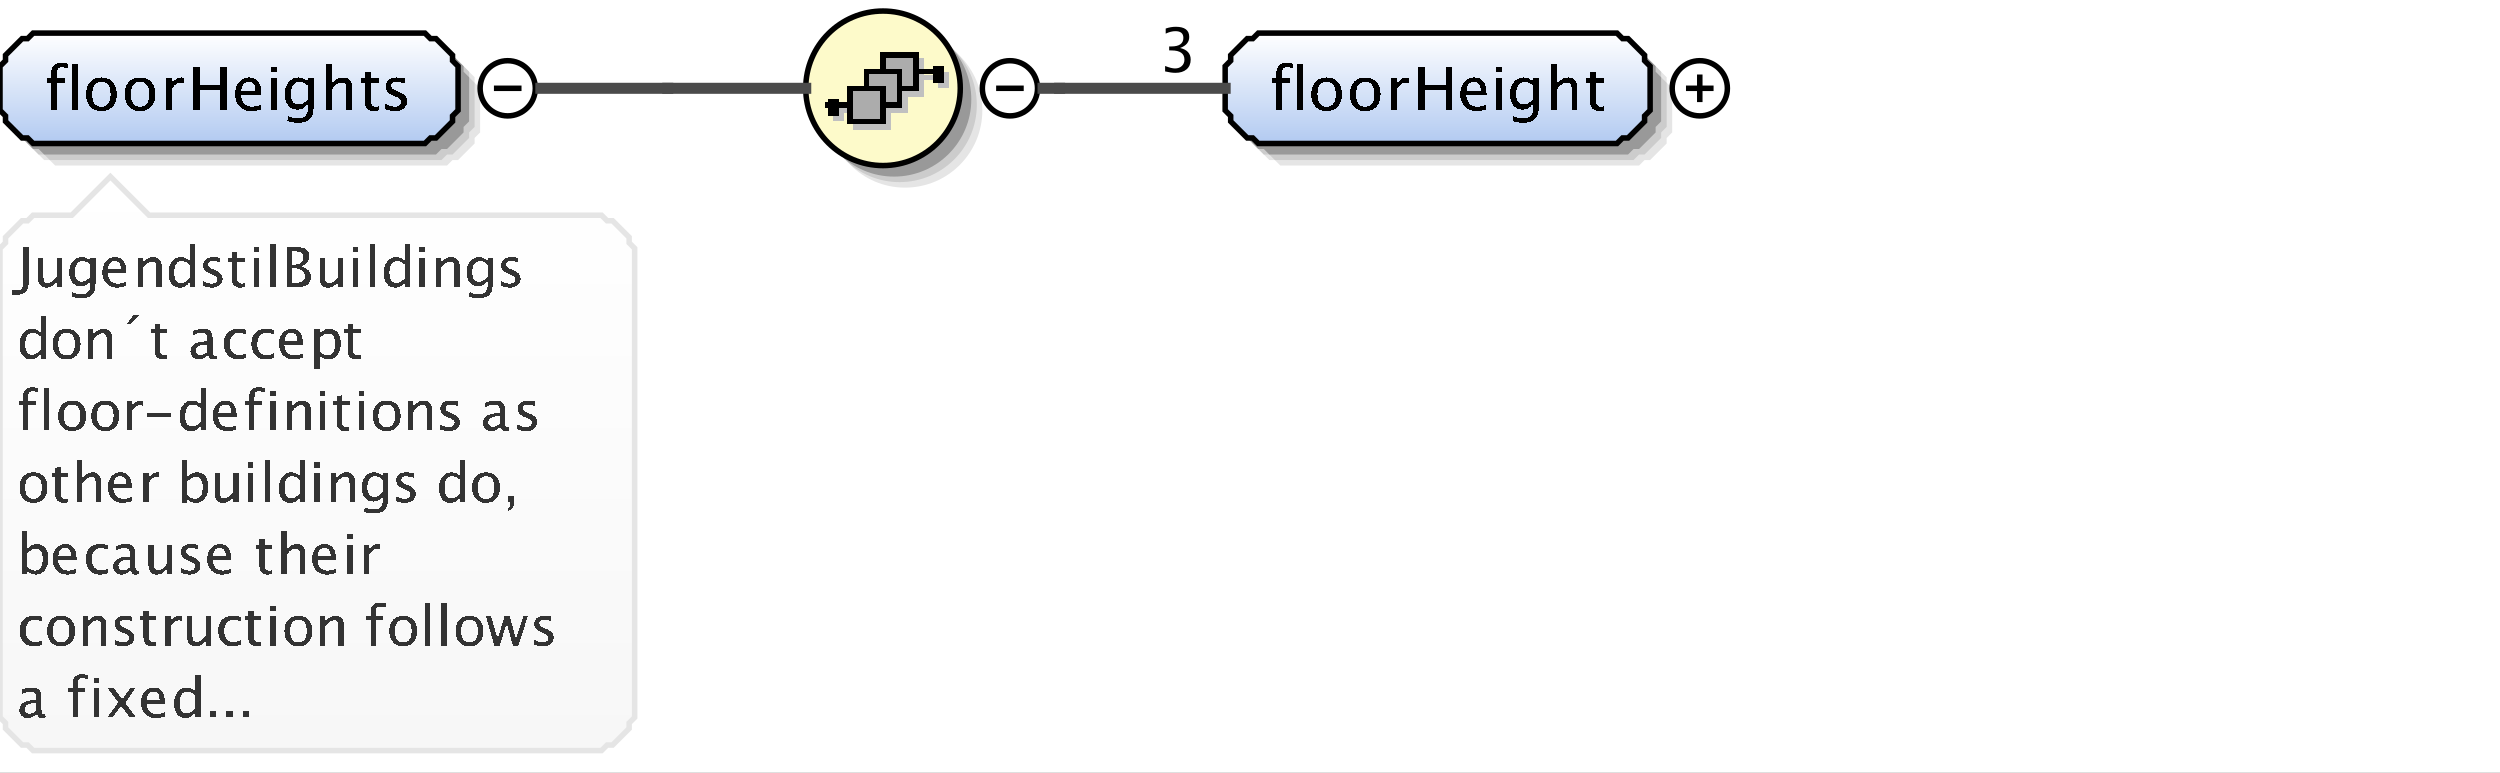 <?xml version="1.0" encoding="UTF-8"?>
<!DOCTYPE svg PUBLIC '-//W3C//DTD SVG 1.0//EN'
          'http://www.w3.org/TR/2001/REC-SVG-20010904/DTD/svg10.dtd'>
<svg color-interpolation="auto" color-rendering="auto" fill="black" fill-opacity="1" font-family="&apos;Dialog&apos;" font-size="12" font-style="normal" font-weight="normal" height="140" image-rendering="auto" shape-rendering="auto" stroke="black" stroke-dasharray="none" stroke-dashoffset="0" stroke-linecap="square" stroke-linejoin="miter" stroke-miterlimit="10" stroke-opacity="1" stroke-width="1" text-rendering="auto" width="453" xmlns="http://www.w3.org/2000/svg" xmlns:xlink="http://www.w3.org/1999/xlink"
><rect width="100%" height="100%" fill="#808080" stroke="none"/><!--Generated by the Batik Graphics2D SVG Generator--><defs id="genericDefs"
  /><g
  ><defs id="defs1"
    ><linearGradient gradientUnits="userSpaceOnUse" id="linearGradient1" spreadMethod="pad" x1="0" x2="0" y1="6" y2="26"
      ><stop offset="0%" stop-color="white" stop-opacity="1"
        /><stop offset="100%" stop-color="rgb(178,202,241)" stop-opacity="1"
      /></linearGradient
      ><linearGradient gradientUnits="userSpaceOnUse" id="linearGradient2" spreadMethod="pad" x1="146" x2="146" y1="2" y2="30"
      ><stop offset="0%" stop-color="rgb(253,250,202)" stop-opacity="1"
        /><stop offset="100%" stop-color="rgb(253,250,202)" stop-opacity="1"
      /></linearGradient
      ><linearGradient gradientUnits="userSpaceOnUse" id="linearGradient3" spreadMethod="pad" x1="222" x2="222" y1="6" y2="26"
      ><stop offset="0%" stop-color="white" stop-opacity="1"
        /><stop offset="100%" stop-color="rgb(178,202,241)" stop-opacity="1"
      /></linearGradient
      ><linearGradient gradientUnits="userSpaceOnUse" id="linearGradient4" spreadMethod="pad" x1="0" x2="0" y1="32" y2="136"
      ><stop offset="0%" stop-color="white" stop-opacity="1"
        /><stop offset="100%" stop-color="rgb(247,247,247)" stop-opacity="1"
      /></linearGradient
      ><clipPath clipPathUnits="userSpaceOnUse" id="clipPath1"
      ><path d="M0 0 L453 0 L453 140 L0 140 L0 0 Z"
      /></clipPath
    ></defs
    ><g fill="white" stroke="white" text-rendering="geometricPrecision"
    ><rect clip-path="url(#clipPath1)" height="140" stroke="none" width="453" x="0" y="0"
    /></g
    ><g fill="rgb(229,229,229)" font-family="sans-serif" font-size="11" stroke="rgb(229,229,229)" text-rendering="geometricPrecision"
    ><polygon clip-path="url(#clipPath1)" points=" 4 16 5 15 5 14 6 13 7 12 8 11 9 11 10 10 81 10 82 11 83 11 84 12 85 13 86 14 86 15 87 16 87 24 86 25 86 26 85 27 84 28 83 29 82 29 81 30 10 30 9 29 8 29 7 28 6 27 5 26 5 25 4 24" stroke="none"
      /><polygon clip-path="url(#clipPath1)" fill="rgb(204,204,204)" points=" 3 15 4 14 4 13 5 12 6 11 7 10 8 10 9 9 80 9 81 10 82 10 83 11 84 12 85 13 85 14 86 15 86 23 85 24 85 25 84 26 83 27 82 28 81 28 80 29 9 29 8 28 7 28 6 27 5 26 4 25 4 24 3 23" stroke="none"
      /><polygon clip-path="url(#clipPath1)" fill="rgb(153,153,153)" points=" 2 14 3 13 3 12 4 11 5 10 6 9 7 9 8 8 79 8 80 9 81 9 82 10 83 11 84 12 84 13 85 14 85 22 84 23 84 24 83 25 82 26 81 27 80 27 79 28 8 28 7 27 6 27 5 26 4 25 3 24 3 23 2 22" stroke="none"
      /><polygon clip-path="url(#clipPath1)" fill="url(#linearGradient1)" points=" 0 12 1 11 1 10 2 9 3 8 4 7 5 7 6 6 77 6 78 7 79 7 80 8 81 9 82 10 82 11 83 12 83 20 82 21 82 22 81 23 80 24 79 25 78 25 77 26 6 26 5 25 4 25 3 24 2 23 1 22 1 21 0 20" shape-rendering="crispEdges" stroke="none"
      /><polygon clip-path="url(#clipPath1)" fill="none" points=" 0 12 1 11 1 10 2 9 3 8 4 7 5 7 6 6 77 6 78 7 79 7 80 8 81 9 82 10 82 11 83 12 83 20 82 21 82 22 81 23 80 24 79 25 78 25 77 26 6 26 5 25 4 25 3 24 2 23 1 22 1 21 0 20" stroke="black" stroke-linecap="butt"
    /></g
    ><g font-family="sans-serif" font-size="11" shape-rendering="crispEdges" stroke-linecap="butt" text-rendering="geometricPrecision"
    ><path clip-path="url(#clipPath1)" d="M10.32 14.962 L10.32 20 L9.257 20 L9.257 14.962 L8.43 14.962 L8.43 14.167 L9.257 14.167 L9.257 13.469 Q9.257 11.385 11.158 11.385 Q11.69 11.385 12.367 11.562 L12.367 12.4 Q11.652 12.18 11.223 12.18 Q10.702 12.18 10.511 12.429 Q10.32 12.679 10.32 13.356 L10.32 14.167 L11.776 14.167 L11.776 14.962 ZM13.058 20 L13.058 11.519 L14.116 11.519 L14.116 20 ZM18.341 20.134 Q17.089 20.134 16.343 19.304 Q15.596 18.475 15.596 17.084 Q15.596 15.676 16.346 14.857 Q17.095 14.038 18.378 14.038 Q19.662 14.038 20.411 14.857 Q21.161 15.676 21.161 17.073 Q21.161 18.502 20.409 19.318 Q19.657 20.134 18.341 20.134 ZM18.357 19.339 Q20.038 19.339 20.038 17.073 Q20.038 14.833 18.378 14.833 Q16.724 14.833 16.724 17.084 Q16.724 19.339 18.357 19.339 ZM25.341 20.134 Q24.089 20.134 23.343 19.304 Q22.596 18.475 22.596 17.084 Q22.596 15.676 23.346 14.857 Q24.095 14.038 25.378 14.038 Q26.662 14.038 27.411 14.857 Q28.161 15.676 28.161 17.073 Q28.161 18.502 27.409 19.318 Q26.657 20.134 25.341 20.134 ZM25.357 19.339 Q27.038 19.339 27.038 17.073 Q27.038 14.833 25.378 14.833 Q23.724 14.833 23.724 17.084 Q23.724 19.339 25.357 19.339 ZM30.058 20 L30.058 14.167 L31.116 14.167 L31.116 15.263 Q31.745 14.038 32.942 14.038 Q33.103 14.038 33.281 14.065 L33.281 15.053 Q33.007 14.962 32.797 14.962 Q31.793 14.962 31.116 16.154 L31.116 20 ZM35.026 20 L35.026 12.051 L36.154 12.051 L36.154 15.402 L39.935 15.402 L39.935 12.051 L41.063 12.051 L41.063 20 L39.935 20 L39.935 16.246 L36.154 16.246 L36.154 20 ZM47.334 19.812 Q46.27 20.134 45.513 20.134 Q44.224 20.134 43.41 19.278 Q42.596 18.421 42.596 17.057 Q42.596 15.73 43.313 14.881 Q44.03 14.033 45.148 14.033 Q46.206 14.033 46.783 14.785 Q47.36 15.537 47.36 16.922 L47.355 17.25 L43.676 17.25 Q43.907 19.329 45.711 19.329 Q46.372 19.329 47.334 18.974 ZM43.724 16.455 L46.297 16.455 Q46.297 14.828 45.083 14.828 Q43.864 14.828 43.724 16.455 ZM49.058 20 L49.058 14.167 L50.116 14.167 L50.116 20 ZM49.058 13.109 L49.058 12.051 L50.116 12.051 L50.116 13.109 ZM52.08 21.939 L52.203 21.02 Q53.122 21.456 54.013 21.456 Q55.802 21.456 55.802 19.56 L55.802 18.641 Q55.216 19.866 53.879 19.866 Q52.831 19.866 52.214 19.103 Q51.596 18.34 51.596 17.046 Q51.596 15.714 52.3 14.876 Q53.003 14.038 54.121 14.038 Q55.098 14.038 55.802 14.833 L55.802 14.167 L56.865 14.167 L56.865 18.41 Q56.865 19.78 56.723 20.438 Q56.581 21.096 56.188 21.515 Q55.496 22.25 54.035 22.25 Q53.014 22.25 52.08 21.939 ZM55.802 17.98 L55.802 15.558 Q55.103 14.833 54.282 14.833 Q53.551 14.833 53.138 15.418 Q52.724 16.004 52.724 17.024 Q52.724 18.942 54.072 18.942 Q54.991 18.942 55.802 17.98 ZM59.058 20 L59.058 11.519 L60.116 11.519 L60.116 15.263 Q60.954 14.038 62.168 14.038 Q62.925 14.038 63.377 14.519 Q63.828 14.999 63.828 15.81 L63.828 20 L62.77 20 L62.77 16.154 Q62.77 15.504 62.579 15.228 Q62.388 14.951 61.948 14.951 Q60.976 14.951 60.116 16.224 L60.116 20 ZM67.809 20.134 Q67.003 20.134 66.552 19.672 Q66.101 19.21 66.101 18.389 L66.101 14.962 L65.371 14.962 L65.371 14.167 L66.101 14.167 L66.101 13.109 L67.159 13.007 L67.159 14.167 L68.685 14.167 L68.685 14.962 L67.159 14.962 L67.159 18.195 Q67.159 19.339 68.147 19.339 Q68.357 19.339 68.658 19.27 L68.658 20 Q68.169 20.134 67.809 20.134 ZM71.605 20.134 Q70.88 20.134 69.843 19.796 L69.843 18.824 Q70.88 19.339 71.648 19.339 Q72.105 19.339 72.405 19.092 Q72.706 18.845 72.706 18.475 Q72.706 17.932 71.863 17.578 L71.245 17.314 Q69.876 16.745 69.876 15.676 Q69.876 14.914 70.415 14.476 Q70.955 14.038 71.895 14.038 Q72.384 14.038 73.103 14.172 L73.324 14.215 L73.324 15.096 Q72.438 14.833 71.916 14.833 Q70.896 14.833 70.896 15.574 Q70.896 16.052 71.669 16.38 L72.18 16.595 Q73.044 16.96 73.404 17.366 Q73.764 17.771 73.764 18.378 Q73.764 19.146 73.157 19.64 Q72.55 20.134 71.605 20.134 Z" stroke="none"
      /><circle clip-path="url(#clipPath1)" cx="92" cy="16" fill="none" r="5" shape-rendering="auto"
      /><line clip-path="url(#clipPath1)" fill="none" shape-rendering="auto" x1="90" x2="94" y1="16" y2="16"
      /><circle clip-path="url(#clipPath1)" cx="164" cy="20" fill="rgb(229,229,229)" r="14" shape-rendering="auto" stroke="none"
      /><circle clip-path="url(#clipPath1)" cx="163" cy="19" fill="rgb(204,204,204)" r="14" shape-rendering="auto" stroke="none"
      /><circle clip-path="url(#clipPath1)" cx="162" cy="18" fill="rgb(153,153,153)" r="14" shape-rendering="auto" stroke="none"
      /><circle clip-path="url(#clipPath1)" cx="160" cy="16" fill="url(#linearGradient2)" r="14" stroke="none"
      /><circle clip-path="url(#clipPath1)" cx="160" cy="16" fill="none" r="14" shape-rendering="auto"
      /><line clip-path="url(#clipPath1)" fill="none" stroke="silver" x1="167" x2="171" y1="14" y2="14"
      /><rect clip-path="url(#clipPath1)" fill="silver" height="3" stroke="none" width="2" x="170" y="13"
      /><rect clip-path="url(#clipPath1)" fill="silver" height="6" stroke="none" width="6" x="161" y="11"
      /><rect clip-path="url(#clipPath1)" fill="none" height="6" stroke="silver" width="6" x="161" y="11"
      /><rect clip-path="url(#clipPath1)" fill="silver" height="6" stroke="none" width="6" x="158" y="14"
      /><rect clip-path="url(#clipPath1)" fill="none" height="6" stroke="silver" width="6" x="158" y="14"
      /><rect clip-path="url(#clipPath1)" fill="silver" height="6" stroke="none" width="6" x="155" y="17"
      /><rect clip-path="url(#clipPath1)" fill="none" height="6" stroke="silver" width="6" x="155" y="17"
      /><line clip-path="url(#clipPath1)" fill="none" stroke="silver" x1="155" x2="151" y1="20" y2="20"
      /><rect clip-path="url(#clipPath1)" fill="silver" height="3" stroke="none" width="2" x="151" y="19"
      /><line clip-path="url(#clipPath1)" fill="none" x1="166" x2="170" y1="13" y2="13"
      /><rect clip-path="url(#clipPath1)" height="3" stroke="none" width="2" x="169" y="12"
      /><rect clip-path="url(#clipPath1)" fill="rgb(172,172,172)" height="6" stroke="none" width="6" x="160" y="10"
      /><rect clip-path="url(#clipPath1)" fill="none" height="6" width="6" x="160" y="10"
      /><rect clip-path="url(#clipPath1)" fill="rgb(172,172,172)" height="6" stroke="none" width="6" x="157" y="13"
      /><rect clip-path="url(#clipPath1)" fill="none" height="6" width="6" x="157" y="13"
      /><rect clip-path="url(#clipPath1)" fill="rgb(172,172,172)" height="6" stroke="none" width="6" x="154" y="16"
      /><rect clip-path="url(#clipPath1)" fill="none" height="6" width="6" x="154" y="16"
      /><line clip-path="url(#clipPath1)" fill="none" x1="154" x2="150" y1="19" y2="19"
      /><rect clip-path="url(#clipPath1)" height="3" stroke="none" width="2" x="150" y="18"
      /><circle clip-path="url(#clipPath1)" cx="183" cy="16" fill="none" r="5" shape-rendering="auto"
      /><line clip-path="url(#clipPath1)" fill="none" shape-rendering="auto" x1="181" x2="185" y1="16" y2="16"
      /><polygon clip-path="url(#clipPath1)" fill="rgb(229,229,229)" points=" 226 16 227 15 227 14 228 13 229 12 230 11 231 11 232 10 297 10 298 11 299 11 300 12 301 13 302 14 302 15 303 16 303 24 302 25 302 26 301 27 300 28 299 29 298 29 297 30 232 30 231 29 230 29 229 28 228 27 227 26 227 25 226 24" shape-rendering="auto" stroke="none"
      /><polygon clip-path="url(#clipPath1)" fill="rgb(204,204,204)" points=" 225 15 226 14 226 13 227 12 228 11 229 10 230 10 231 9 296 9 297 10 298 10 299 11 300 12 301 13 301 14 302 15 302 23 301 24 301 25 300 26 299 27 298 28 297 28 296 29 231 29 230 28 229 28 228 27 227 26 226 25 226 24 225 23" shape-rendering="auto" stroke="none"
      /><polygon clip-path="url(#clipPath1)" fill="rgb(153,153,153)" points=" 224 14 225 13 225 12 226 11 227 10 228 9 229 9 230 8 295 8 296 9 297 9 298 10 299 11 300 12 300 13 301 14 301 22 300 23 300 24 299 25 298 26 297 27 296 27 295 28 230 28 229 27 228 27 227 26 226 25 225 24 225 23 224 22" shape-rendering="auto" stroke="none"
      /><polygon clip-path="url(#clipPath1)" fill="url(#linearGradient3)" points=" 222 12 223 11 223 10 224 9 225 8 226 7 227 7 228 6 293 6 294 7 295 7 296 8 297 9 298 10 298 11 299 12 299 20 298 21 298 22 297 23 296 24 295 25 294 25 293 26 228 26 227 25 226 25 225 24 224 23 223 22 223 21 222 20" stroke="none"
      /><polygon clip-path="url(#clipPath1)" fill="none" points=" 222 12 223 11 223 10 224 9 225 8 226 7 227 7 228 6 293 6 294 7 295 7 296 8 297 9 298 10 298 11 299 12 299 20 298 21 298 22 297 23 296 24 295 25 294 25 293 26 228 26 227 25 226 25 225 24 224 23 223 22 223 21 222 20" shape-rendering="auto"
      /><path clip-path="url(#clipPath1)" d="M232.32 14.962 L232.32 20 L231.257 20 L231.257 14.962 L230.43 14.962 L230.43 14.167 L231.257 14.167 L231.257 13.469 Q231.257 11.385 233.158 11.385 Q233.69 11.385 234.367 11.562 L234.367 12.4 Q233.652 12.18 233.223 12.18 Q232.702 12.18 232.511 12.429 Q232.32 12.679 232.32 13.356 L232.32 14.167 L233.776 14.167 L233.776 14.962 ZM235.058 20 L235.058 11.519 L236.116 11.519 L236.116 20 ZM240.341 20.134 Q239.089 20.134 238.343 19.304 Q237.596 18.475 237.596 17.084 Q237.596 15.676 238.345 14.857 Q239.095 14.038 240.378 14.038 Q241.662 14.038 242.411 14.857 Q243.161 15.676 243.161 17.073 Q243.161 18.502 242.409 19.318 Q241.657 20.134 240.341 20.134 ZM240.357 19.339 Q242.038 19.339 242.038 17.073 Q242.038 14.833 240.378 14.833 Q238.724 14.833 238.724 17.084 Q238.724 19.339 240.357 19.339 ZM247.341 20.134 Q246.089 20.134 245.343 19.304 Q244.596 18.475 244.596 17.084 Q244.596 15.676 245.345 14.857 Q246.095 14.038 247.378 14.038 Q248.662 14.038 249.411 14.857 Q250.161 15.676 250.161 17.073 Q250.161 18.502 249.409 19.318 Q248.657 20.134 247.341 20.134 ZM247.357 19.339 Q249.038 19.339 249.038 17.073 Q249.038 14.833 247.378 14.833 Q245.724 14.833 245.724 17.084 Q245.724 19.339 247.357 19.339 ZM252.058 20 L252.058 14.167 L253.116 14.167 L253.116 15.263 Q253.745 14.038 254.942 14.038 Q255.103 14.038 255.281 14.065 L255.281 15.053 Q255.007 14.962 254.797 14.962 Q253.793 14.962 253.116 16.154 L253.116 20 ZM257.026 20 L257.026 12.051 L258.154 12.051 L258.154 15.402 L261.935 15.402 L261.935 12.051 L263.063 12.051 L263.063 20 L261.935 20 L261.935 16.246 L258.154 16.246 L258.154 20 ZM269.334 19.812 Q268.27 20.134 267.513 20.134 Q266.224 20.134 265.41 19.278 Q264.596 18.421 264.596 17.057 Q264.596 15.73 265.313 14.881 Q266.03 14.033 267.147 14.033 Q268.206 14.033 268.783 14.785 Q269.36 15.537 269.36 16.922 L269.355 17.25 L265.676 17.25 Q265.907 19.329 267.711 19.329 Q268.372 19.329 269.334 18.974 ZM265.724 16.455 L268.297 16.455 Q268.297 14.828 267.083 14.828 Q265.864 14.828 265.724 16.455 ZM271.058 20 L271.058 14.167 L272.116 14.167 L272.116 20 ZM271.058 13.109 L271.058 12.051 L272.116 12.051 L272.116 13.109 ZM274.08 21.939 L274.203 21.02 Q275.122 21.456 276.013 21.456 Q277.802 21.456 277.802 19.56 L277.802 18.641 Q277.216 19.866 275.879 19.866 Q274.832 19.866 274.214 19.103 Q273.596 18.34 273.596 17.046 Q273.596 15.714 274.3 14.876 Q275.003 14.038 276.121 14.038 Q277.098 14.038 277.802 14.833 L277.802 14.167 L278.865 14.167 L278.865 18.41 Q278.865 19.78 278.723 20.438 Q278.581 21.096 278.188 21.515 Q277.496 22.25 276.035 22.25 Q275.014 22.25 274.08 21.939 ZM277.802 17.98 L277.802 15.558 Q277.103 14.833 276.282 14.833 Q275.551 14.833 275.138 15.418 Q274.724 16.004 274.724 17.024 Q274.724 18.942 276.072 18.942 Q276.991 18.942 277.802 17.98 ZM281.058 20 L281.058 11.519 L282.116 11.519 L282.116 15.263 Q282.954 14.038 284.168 14.038 Q284.925 14.038 285.377 14.519 Q285.828 14.999 285.828 15.81 L285.828 20 L284.769 20 L284.769 16.154 Q284.769 15.504 284.579 15.228 Q284.388 14.951 283.948 14.951 Q282.976 14.951 282.116 16.224 L282.116 20 ZM289.809 20.134 Q289.003 20.134 288.552 19.672 Q288.101 19.21 288.101 18.389 L288.101 14.962 L287.371 14.962 L287.371 14.167 L288.101 14.167 L288.101 13.109 L289.159 13.007 L289.159 14.167 L290.685 14.167 L290.685 14.962 L289.159 14.962 L289.159 18.195 Q289.159 19.339 290.147 19.339 Q290.357 19.339 290.658 19.27 L290.658 20 Q290.169 20.134 289.809 20.134 Z" stroke="none"
      /><circle clip-path="url(#clipPath1)" cx="308" cy="16" fill="none" r="5" shape-rendering="auto"
      /><line clip-path="url(#clipPath1)" fill="none" shape-rendering="auto" x1="306" x2="310" y1="16" y2="16"
      /><line clip-path="url(#clipPath1)" fill="none" shape-rendering="auto" x1="308" x2="308" y1="14" y2="18"
    /></g
    ><g fill="rgb(75,75,75)" font-family="sans-serif" font-size="11" stroke="rgb(75,75,75)" stroke-linecap="butt" stroke-width="2" text-rendering="geometricPrecision"
    ><line clip-path="url(#clipPath1)" fill="none" x1="189" x2="192" y1="16" y2="16"
      /><line clip-path="url(#clipPath1)" fill="none" x1="192" x2="192" y1="16" y2="16"
      /><line clip-path="url(#clipPath1)" fill="none" x1="192" x2="222" y1="16" y2="16"
      /><path clip-path="url(#clipPath1)" d="M211.117 12.941 L211.117 11.953 Q212.256 12.404 212.911 12.404 Q213.668 12.404 214.144 11.961 Q214.619 11.518 214.619 10.814 Q214.619 9.138 212.272 9.138 L211.853 9.138 L211.853 8.424 L212.224 8.418 Q214.426 8.418 214.426 6.866 Q214.426 5.647 212.976 5.647 Q212.181 5.647 211.225 6.093 L211.225 5.169 Q212.165 4.852 213.051 4.852 Q215.489 4.852 215.489 6.694 Q215.489 8.096 213.83 8.692 Q215.752 9.138 215.752 10.798 Q215.752 11.92 215.011 12.56 Q214.27 13.199 212.976 13.199 Q212.24 13.199 211.117 12.941 Z" fill="black" stroke="none" stroke-width="1"
      /><line clip-path="url(#clipPath1)" fill="none" x1="98" x2="121" y1="16" y2="16"
      /><line clip-path="url(#clipPath1)" fill="none" x1="121" x2="121" y1="16" y2="16"
      /><line clip-path="url(#clipPath1)" fill="none" x1="121" x2="146" y1="16" y2="16"
    /></g
    ><g fill="url(#linearGradient4)" font-family="sans-serif" font-size="11" shape-rendering="crispEdges" stroke="url(#linearGradient4)" stroke-linecap="butt" text-rendering="geometricPrecision"
    ><polygon clip-path="url(#clipPath1)" points=" 0 45 1 44 1 43 2 42 3 41 4 40 5 40 6 39 13 39 20 32 27 39 109 39 110 40 111 40 112 41 113 42 114 43 114 44 115 45 115 130 114 131 114 132 113 133 112 134 111 135 110 135 109 136 6 136 5 135 4 135 3 134 2 133 1 132 1 131 0 130" stroke="none"
      /><polygon clip-path="url(#clipPath1)" fill="none" points=" 0 45 1 44 1 43 2 42 3 41 4 40 5 40 6 39 13 39 20 32 27 39 109 39 110 40 111 40 112 41 113 42 114 43 114 44 115 45 115 130 114 131 114 132 113 133 112 134 111 135 110 135 109 136 6 136 5 135 4 135 3 134 2 133 1 132 1 131 0 130" shape-rendering="auto" stroke="rgb(229,229,229)"
      /><path clip-path="url(#clipPath1)" d="M2.102 53.343 L2.102 52.435 Q2.688 52.625 3.137 52.625 Q3.723 52.625 3.955 52.291 Q4.186 51.956 4.186 51.121 L4.186 44.773 L5.212 44.773 L5.212 51.087 Q5.212 53.445 2.981 53.445 Q2.639 53.445 2.102 53.343 ZM10.277 52 L10.277 51.004 Q9.511 52.122 8.417 52.122 Q7.724 52.122 7.314 51.685 Q6.903 51.248 6.903 50.506 L6.903 46.697 L7.865 46.697 L7.865 50.193 Q7.865 50.789 8.039 51.041 Q8.212 51.292 8.617 51.292 Q9.496 51.292 10.277 50.135 L10.277 46.697 L11.239 46.697 L11.239 52 ZM12.981 53.763 L13.094 52.928 Q13.929 53.323 14.739 53.323 Q16.365 53.323 16.365 51.6 L16.365 50.765 Q15.833 51.878 14.617 51.878 Q13.665 51.878 13.104 51.185 Q12.542 50.491 12.542 49.315 Q12.542 48.103 13.182 47.342 Q13.821 46.58 14.837 46.58 Q15.726 46.58 16.365 47.303 L16.365 46.697 L17.332 46.697 L17.332 50.555 Q17.332 51.8 17.203 52.398 Q17.073 52.996 16.717 53.377 Q16.087 54.046 14.759 54.046 Q13.831 54.046 12.981 53.763 ZM16.365 50.164 L16.365 47.962 Q15.73 47.303 14.983 47.303 Q14.319 47.303 13.943 47.835 Q13.567 48.367 13.567 49.295 Q13.567 51.038 14.793 51.038 Q15.628 51.038 16.365 50.164 ZM22.849 51.829 Q21.882 52.122 21.193 52.122 Q20.021 52.122 19.282 51.343 Q18.542 50.565 18.542 49.324 Q18.542 48.118 19.194 47.347 Q19.846 46.575 20.861 46.575 Q21.823 46.575 22.348 47.259 Q22.873 47.942 22.873 49.202 L22.868 49.5 L19.523 49.5 Q19.733 51.39 21.374 51.39 Q21.975 51.39 22.849 51.067 ZM19.567 48.777 L21.906 48.777 Q21.906 47.298 20.803 47.298 Q19.694 47.298 19.567 48.777 ZM24.962 52 L24.962 46.697 L25.924 46.697 L25.924 47.693 Q26.686 46.58 27.789 46.58 Q28.477 46.58 28.888 47.017 Q29.298 47.454 29.298 48.191 L29.298 52 L28.336 52 L28.336 48.504 Q28.336 47.913 28.163 47.662 Q27.989 47.41 27.589 47.41 Q26.705 47.41 25.924 48.567 L25.924 52 ZM34.365 52 L34.365 51.004 Q33.779 52.122 32.598 52.122 Q31.641 52.122 31.091 51.424 Q30.542 50.726 30.542 49.515 Q30.542 48.191 31.165 47.386 Q31.787 46.58 32.803 46.58 Q33.745 46.58 34.365 47.303 L34.365 44.29 L35.332 44.29 L35.332 52 ZM34.365 47.962 Q33.618 47.303 32.949 47.303 Q31.567 47.303 31.567 49.417 Q31.567 51.277 32.798 51.277 Q33.599 51.277 34.365 50.403 ZM38.368 52.122 Q37.709 52.122 36.767 51.815 L36.767 50.931 Q37.709 51.399 38.407 51.399 Q38.822 51.399 39.096 51.175 Q39.369 50.95 39.369 50.613 Q39.369 50.12 38.602 49.798 L38.041 49.559 Q36.796 49.041 36.796 48.069 Q36.796 47.376 37.287 46.978 Q37.777 46.58 38.632 46.58 Q39.076 46.58 39.73 46.702 L39.931 46.741 L39.931 47.542 Q39.125 47.303 38.651 47.303 Q37.724 47.303 37.724 47.977 Q37.724 48.411 38.427 48.709 L38.891 48.904 Q39.677 49.236 40.004 49.605 Q40.331 49.974 40.331 50.525 Q40.331 51.224 39.779 51.673 Q39.227 52.122 38.368 52.122 ZM43.554 52.122 Q42.821 52.122 42.411 51.702 Q42.001 51.282 42.001 50.535 L42.001 47.42 L41.337 47.42 L41.337 46.697 L42.001 46.697 L42.001 45.735 L42.963 45.643 L42.963 46.697 L44.35 46.697 L44.35 47.42 L42.963 47.42 L42.963 50.359 Q42.963 51.399 43.861 51.399 Q44.052 51.399 44.325 51.336 L44.325 52 Q43.881 52.122 43.554 52.122 ZM45.962 52 L45.962 46.697 L46.924 46.697 L46.924 52 ZM45.962 45.735 L45.962 44.773 L46.924 44.773 L46.924 45.735 ZM48.962 52 L48.962 44.29 L49.924 44.29 L49.924 52 ZM51.933 52 L51.933 44.773 L53.808 44.773 Q54.892 44.773 55.47 45.184 Q56.049 45.594 56.049 46.365 Q56.049 47.679 54.565 48.235 Q56.337 48.777 56.337 50.193 Q56.337 51.072 55.751 51.536 Q55.165 52 54.062 52 ZM52.948 51.233 L53.158 51.233 Q54.286 51.233 54.618 51.092 Q55.253 50.823 55.253 50.096 Q55.253 49.451 54.677 49.024 Q54.101 48.597 53.236 48.597 L52.948 48.597 ZM52.948 47.947 L53.275 47.947 Q54.096 47.947 54.547 47.596 Q54.999 47.244 54.999 46.605 Q54.999 45.54 53.349 45.54 L52.948 45.54 ZM61.277 52 L61.277 51.004 Q60.511 52.122 59.417 52.122 Q58.724 52.122 58.313 51.685 Q57.903 51.248 57.903 50.506 L57.903 46.697 L58.865 46.697 L58.865 50.193 Q58.865 50.789 59.039 51.041 Q59.212 51.292 59.617 51.292 Q60.496 51.292 61.277 50.135 L61.277 46.697 L62.239 46.697 L62.239 52 ZM63.962 52 L63.962 46.697 L64.924 46.697 L64.924 52 ZM63.962 45.735 L63.962 44.773 L64.924 44.773 L64.924 45.735 ZM66.962 52 L66.962 44.29 L67.924 44.29 L67.924 52 ZM73.365 52 L73.365 51.004 Q72.779 52.122 71.598 52.122 Q70.641 52.122 70.091 51.424 Q69.542 50.726 69.542 49.515 Q69.542 48.191 70.165 47.386 Q70.787 46.58 71.803 46.58 Q72.745 46.58 73.365 47.303 L73.365 44.29 L74.332 44.29 L74.332 52 ZM73.365 47.962 Q72.618 47.303 71.949 47.303 Q70.567 47.303 70.567 49.417 Q70.567 51.277 71.798 51.277 Q72.599 51.277 73.365 50.403 ZM75.962 52 L75.962 46.697 L76.924 46.697 L76.924 52 ZM75.962 45.735 L75.962 44.773 L76.924 44.773 L76.924 45.735 ZM78.962 52 L78.962 46.697 L79.924 46.697 L79.924 47.693 Q80.686 46.58 81.789 46.58 Q82.478 46.58 82.888 47.017 Q83.298 47.454 83.298 48.191 L83.298 52 L82.336 52 L82.336 48.504 Q82.336 47.913 82.163 47.662 Q81.989 47.41 81.589 47.41 Q80.705 47.41 79.924 48.567 L79.924 52 ZM84.981 53.763 L85.094 52.928 Q85.929 53.323 86.739 53.323 Q88.365 53.323 88.365 51.6 L88.365 50.765 Q87.833 51.878 86.617 51.878 Q85.665 51.878 85.103 51.185 Q84.542 50.491 84.542 49.315 Q84.542 48.103 85.182 47.342 Q85.821 46.58 86.837 46.58 Q87.726 46.58 88.365 47.303 L88.365 46.697 L89.332 46.697 L89.332 50.555 Q89.332 51.8 89.203 52.398 Q89.073 52.996 88.717 53.377 Q88.087 54.046 86.759 54.046 Q85.831 54.046 84.981 53.763 ZM88.365 50.164 L88.365 47.962 Q87.731 47.303 86.983 47.303 Q86.319 47.303 85.943 47.835 Q85.567 48.367 85.567 49.295 Q85.567 51.038 86.793 51.038 Q87.628 51.038 88.365 50.164 ZM92.368 52.122 Q91.709 52.122 90.767 51.815 L90.767 50.931 Q91.709 51.399 92.407 51.399 Q92.822 51.399 93.096 51.175 Q93.369 50.95 93.369 50.613 Q93.369 50.12 92.603 49.798 L92.041 49.559 Q90.796 49.041 90.796 48.069 Q90.796 47.376 91.287 46.978 Q91.777 46.58 92.632 46.58 Q93.076 46.58 93.731 46.702 L93.931 46.741 L93.931 47.542 Q93.125 47.303 92.651 47.303 Q91.724 47.303 91.724 47.977 Q91.724 48.411 92.427 48.709 L92.891 48.904 Q93.677 49.236 94.004 49.605 Q94.331 49.974 94.331 50.525 Q94.331 51.224 93.779 51.673 Q93.228 52.122 92.368 52.122 Z" fill="rgb(51,51,51)" stroke="none"
      /><path clip-path="url(#clipPath1)" d="M7.365 65 L7.365 64.004 Q6.779 65.122 5.598 65.122 Q4.641 65.122 4.091 64.424 Q3.542 63.726 3.542 62.515 Q3.542 61.191 4.165 60.386 Q4.787 59.58 5.803 59.58 Q6.745 59.58 7.365 60.303 L7.365 57.29 L8.332 57.29 L8.332 65 ZM7.365 60.962 Q6.618 60.303 5.949 60.303 Q4.567 60.303 4.567 62.417 Q4.567 64.277 5.798 64.277 Q6.599 64.277 7.365 63.403 ZM12.037 65.122 Q10.899 65.122 10.221 64.368 Q9.542 63.613 9.542 62.349 Q9.542 61.069 10.223 60.325 Q10.904 59.58 12.071 59.58 Q13.238 59.58 13.919 60.325 Q14.601 61.069 14.601 62.339 Q14.601 63.638 13.917 64.38 Q13.233 65.122 12.037 65.122 ZM12.052 64.399 Q13.58 64.399 13.58 62.339 Q13.58 60.303 12.071 60.303 Q10.567 60.303 10.567 62.349 Q10.567 64.399 12.052 64.399 ZM15.962 65 L15.962 59.697 L16.924 59.697 L16.924 60.693 Q17.686 59.58 18.789 59.58 Q19.477 59.58 19.888 60.017 Q20.298 60.454 20.298 61.191 L20.298 65 L19.336 65 L19.336 61.504 Q19.336 60.913 19.163 60.662 Q18.989 60.41 18.589 60.41 Q17.705 60.41 16.924 61.567 L16.924 65 ZM22.929 58.735 L24.105 57.168 L25.219 57.168 L23.651 58.735 ZM29.554 65.122 Q28.821 65.122 28.411 64.702 Q28.001 64.282 28.001 63.535 L28.001 60.42 L27.337 60.42 L27.337 59.697 L28.001 59.697 L28.001 58.735 L28.963 58.643 L28.963 59.697 L30.35 59.697 L30.35 60.42 L28.963 60.42 L28.963 63.359 Q28.963 64.399 29.861 64.399 Q30.052 64.399 30.325 64.336 L30.325 65 Q29.881 65.122 29.554 65.122 ZM37.696 64.326 Q36.832 65.122 36.031 65.122 Q35.372 65.122 34.938 64.71 Q34.503 64.297 34.503 63.667 Q34.503 62.798 35.233 62.331 Q35.963 61.865 37.325 61.865 L37.555 61.865 L37.555 61.226 Q37.555 60.303 36.607 60.303 Q35.846 60.303 34.962 60.772 L34.962 59.976 Q35.934 59.58 36.783 59.58 Q37.672 59.58 38.094 59.98 Q38.517 60.381 38.517 61.226 L38.517 63.628 Q38.517 64.453 39.024 64.453 Q39.088 64.453 39.21 64.434 L39.278 64.966 Q38.951 65.122 38.556 65.122 Q37.882 65.122 37.696 64.326 ZM37.555 63.804 L37.555 62.432 L37.232 62.422 Q36.441 62.422 35.953 62.722 Q35.465 63.023 35.465 63.511 Q35.465 63.857 35.709 64.097 Q35.953 64.336 36.305 64.336 Q36.905 64.336 37.555 63.804 ZM43.032 65.122 Q41.958 65.122 41.25 64.326 Q40.542 63.53 40.542 62.319 Q40.542 61.025 41.243 60.303 Q41.943 59.58 43.198 59.58 Q43.818 59.58 44.585 59.751 L44.585 60.557 Q43.77 60.317 43.257 60.317 Q42.52 60.317 42.073 60.872 Q41.626 61.426 41.626 62.349 Q41.626 63.242 42.085 63.794 Q42.544 64.346 43.286 64.346 Q43.945 64.346 44.644 64.009 L44.644 64.839 Q43.711 65.122 43.032 65.122 ZM48.032 65.122 Q46.958 65.122 46.25 64.326 Q45.542 63.53 45.542 62.319 Q45.542 61.025 46.243 60.303 Q46.943 59.58 48.198 59.58 Q48.818 59.58 49.585 59.751 L49.585 60.557 Q48.77 60.317 48.257 60.317 Q47.52 60.317 47.073 60.872 Q46.626 61.426 46.626 62.349 Q46.626 63.242 47.085 63.794 Q47.544 64.346 48.286 64.346 Q48.945 64.346 49.644 64.009 L49.644 64.839 Q48.711 65.122 48.032 65.122 ZM54.849 64.829 Q53.882 65.122 53.193 65.122 Q52.022 65.122 51.282 64.343 Q50.542 63.565 50.542 62.324 Q50.542 61.118 51.194 60.347 Q51.846 59.575 52.861 59.575 Q53.823 59.575 54.348 60.259 Q54.873 60.942 54.873 62.202 L54.868 62.5 L51.523 62.5 Q51.733 64.39 53.374 64.39 Q53.975 64.39 54.849 64.067 ZM51.567 61.777 L53.906 61.777 Q53.906 60.298 52.803 60.298 Q51.694 60.298 51.567 61.777 ZM56.962 66.929 L56.962 59.697 L57.924 59.697 L57.924 60.693 Q58.515 59.58 59.696 59.58 Q60.653 59.58 61.203 60.278 Q61.752 60.977 61.752 62.188 Q61.752 63.506 61.129 64.314 Q60.507 65.122 59.491 65.122 Q58.549 65.122 57.924 64.399 L57.924 66.929 ZM57.924 63.735 Q58.666 64.399 59.34 64.399 Q60.727 64.399 60.727 62.285 Q60.727 60.42 59.496 60.42 Q58.69 60.42 57.924 61.294 ZM64.554 65.122 Q63.821 65.122 63.411 64.702 Q63.001 64.282 63.001 63.535 L63.001 60.42 L62.337 60.42 L62.337 59.697 L63.001 59.697 L63.001 58.735 L63.963 58.643 L63.963 59.697 L65.35 59.697 L65.35 60.42 L63.963 60.42 L63.963 63.359 Q63.963 64.399 64.861 64.399 Q65.052 64.399 65.325 64.336 L65.325 65 Q64.881 65.122 64.554 65.122 Z" fill="rgb(51,51,51)" stroke="none"
      /><path clip-path="url(#clipPath1)" d="M5.109 73.42 L5.109 78 L4.143 78 L4.143 73.42 L3.391 73.42 L3.391 72.697 L4.143 72.697 L4.143 72.062 Q4.143 70.168 5.871 70.168 Q6.354 70.168 6.97 70.329 L6.97 71.091 Q6.32 70.891 5.93 70.891 Q5.456 70.891 5.283 71.118 Q5.109 71.345 5.109 71.96 L5.109 72.697 L6.433 72.697 L6.433 73.42 ZM7.962 78 L7.962 70.29 L8.924 70.29 L8.924 78 ZM13.037 78.122 Q11.899 78.122 11.221 77.368 Q10.542 76.613 10.542 75.349 Q10.542 74.069 11.223 73.325 Q11.904 72.58 13.071 72.58 Q14.238 72.58 14.919 73.325 Q15.601 74.069 15.601 75.339 Q15.601 76.638 14.917 77.38 Q14.233 78.122 13.037 78.122 ZM13.052 77.399 Q14.58 77.399 14.58 75.339 Q14.58 73.303 13.071 73.303 Q11.567 73.303 11.567 75.349 Q11.567 77.399 13.052 77.399 ZM19.037 78.122 Q17.899 78.122 17.221 77.368 Q16.542 76.613 16.542 75.349 Q16.542 74.069 17.223 73.325 Q17.904 72.58 19.071 72.58 Q20.238 72.58 20.919 73.325 Q21.601 74.069 21.601 75.339 Q21.601 76.638 20.917 77.38 Q20.233 78.122 19.037 78.122 ZM19.052 77.399 Q20.58 77.399 20.58 75.339 Q20.58 73.303 19.071 73.303 Q17.567 73.303 17.567 75.349 Q17.567 77.399 19.052 77.399 ZM22.962 78 L22.962 72.697 L23.924 72.697 L23.924 73.693 Q24.495 72.58 25.584 72.58 Q25.73 72.58 25.892 72.605 L25.892 73.503 Q25.643 73.42 25.452 73.42 Q24.539 73.42 23.924 74.504 L23.924 78 ZM26.723 75.471 L26.723 74.748 L31.059 74.748 L31.059 75.471 ZM36.365 78 L36.365 77.004 Q35.779 78.122 34.598 78.122 Q33.641 78.122 33.091 77.424 Q32.542 76.726 32.542 75.515 Q32.542 74.191 33.165 73.386 Q33.787 72.58 34.803 72.58 Q35.745 72.58 36.365 73.303 L36.365 70.29 L37.332 70.29 L37.332 78 ZM36.365 73.962 Q35.618 73.303 34.949 73.303 Q33.567 73.303 33.567 75.417 Q33.567 77.277 34.798 77.277 Q35.599 77.277 36.365 76.403 ZM42.849 77.829 Q41.882 78.122 41.193 78.122 Q40.022 78.122 39.282 77.343 Q38.542 76.564 38.542 75.324 Q38.542 74.118 39.194 73.347 Q39.846 72.575 40.861 72.575 Q41.823 72.575 42.348 73.259 Q42.873 73.942 42.873 75.202 L42.868 75.5 L39.523 75.5 Q39.733 77.39 41.374 77.39 Q41.975 77.39 42.849 77.067 ZM39.567 74.777 L41.906 74.777 Q41.906 73.298 40.803 73.298 Q39.694 73.298 39.567 74.777 ZM46.109 73.42 L46.109 78 L45.143 78 L45.143 73.42 L44.391 73.42 L44.391 72.697 L45.143 72.697 L45.143 72.062 Q45.143 70.168 46.871 70.168 Q47.355 70.168 47.97 70.329 L47.97 71.091 Q47.32 70.891 46.93 70.891 Q46.456 70.891 46.283 71.118 Q46.109 71.345 46.109 71.96 L46.109 72.697 L47.433 72.697 L47.433 73.42 ZM48.962 78 L48.962 72.697 L49.924 72.697 L49.924 78 ZM48.962 71.735 L48.962 70.773 L49.924 70.773 L49.924 71.735 ZM51.962 78 L51.962 72.697 L52.924 72.697 L52.924 73.693 Q53.685 72.58 54.789 72.58 Q55.477 72.58 55.888 73.017 Q56.298 73.454 56.298 74.191 L56.298 78 L55.336 78 L55.336 74.504 Q55.336 73.913 55.163 73.662 Q54.989 73.41 54.589 73.41 Q53.705 73.41 52.924 74.567 L52.924 78 ZM57.962 78 L57.962 72.697 L58.924 72.697 L58.924 78 ZM57.962 71.735 L57.962 70.773 L58.924 70.773 L58.924 71.735 ZM62.554 78.122 Q61.821 78.122 61.411 77.702 Q61.001 77.282 61.001 76.535 L61.001 73.42 L60.337 73.42 L60.337 72.697 L61.001 72.697 L61.001 71.735 L61.963 71.643 L61.963 72.697 L63.35 72.697 L63.35 73.42 L61.963 73.42 L61.963 76.359 Q61.963 77.399 62.861 77.399 Q63.052 77.399 63.325 77.336 L63.325 78 Q62.881 78.122 62.554 78.122 ZM64.962 78 L64.962 72.697 L65.924 72.697 L65.924 78 ZM64.962 71.735 L64.962 70.773 L65.924 70.773 L65.924 71.735 ZM70.037 78.122 Q68.899 78.122 68.221 77.368 Q67.542 76.613 67.542 75.349 Q67.542 74.069 68.223 73.325 Q68.904 72.58 70.071 72.58 Q71.238 72.58 71.919 73.325 Q72.601 74.069 72.601 75.339 Q72.601 76.638 71.917 77.38 Q71.233 78.122 70.037 78.122 ZM70.052 77.399 Q71.58 77.399 71.58 75.339 Q71.58 73.303 70.071 73.303 Q68.567 73.303 68.567 75.349 Q68.567 77.399 70.052 77.399 ZM73.962 78 L73.962 72.697 L74.924 72.697 L74.924 73.693 Q75.686 72.58 76.789 72.58 Q77.478 72.58 77.888 73.017 Q78.298 73.454 78.298 74.191 L78.298 78 L77.336 78 L77.336 74.504 Q77.336 73.913 77.163 73.662 Q76.989 73.41 76.589 73.41 Q75.705 73.41 74.924 74.567 L74.924 78 ZM81.368 78.122 Q80.709 78.122 79.767 77.814 L79.767 76.931 Q80.709 77.399 81.407 77.399 Q81.822 77.399 82.096 77.175 Q82.369 76.95 82.369 76.613 Q82.369 76.12 81.603 75.798 L81.041 75.559 Q79.796 75.041 79.796 74.069 Q79.796 73.376 80.287 72.978 Q80.777 72.58 81.632 72.58 Q82.076 72.58 82.731 72.702 L82.931 72.741 L82.931 73.542 Q82.125 73.303 81.651 73.303 Q80.724 73.303 80.724 73.977 Q80.724 74.411 81.427 74.709 L81.891 74.904 Q82.677 75.236 83.004 75.605 Q83.331 75.974 83.331 76.525 Q83.331 77.224 82.779 77.673 Q82.228 78.122 81.368 78.122 ZM90.696 77.326 Q89.832 78.122 89.031 78.122 Q88.372 78.122 87.938 77.71 Q87.503 77.297 87.503 76.667 Q87.503 75.798 88.233 75.332 Q88.963 74.865 90.325 74.865 L90.555 74.865 L90.555 74.226 Q90.555 73.303 89.607 73.303 Q88.846 73.303 87.962 73.772 L87.962 72.976 Q88.934 72.58 89.783 72.58 Q90.672 72.58 91.094 72.981 Q91.517 73.381 91.517 74.226 L91.517 76.628 Q91.517 77.453 92.024 77.453 Q92.088 77.453 92.21 77.434 L92.278 77.966 Q91.951 78.122 91.556 78.122 Q90.882 78.122 90.696 77.326 ZM90.555 76.804 L90.555 75.432 L90.232 75.422 Q89.441 75.422 88.953 75.722 Q88.465 76.022 88.465 76.511 Q88.465 76.857 88.709 77.097 Q88.953 77.336 89.305 77.336 Q89.905 77.336 90.555 76.804 ZM95.368 78.122 Q94.709 78.122 93.767 77.814 L93.767 76.931 Q94.709 77.399 95.407 77.399 Q95.822 77.399 96.096 77.175 Q96.369 76.95 96.369 76.613 Q96.369 76.12 95.603 75.798 L95.041 75.559 Q93.796 75.041 93.796 74.069 Q93.796 73.376 94.287 72.978 Q94.777 72.58 95.632 72.58 Q96.076 72.58 96.731 72.702 L96.931 72.741 L96.931 73.542 Q96.125 73.303 95.651 73.303 Q94.724 73.303 94.724 73.977 Q94.724 74.411 95.427 74.709 L95.891 74.904 Q96.677 75.236 97.004 75.605 Q97.331 75.974 97.331 76.525 Q97.331 77.224 96.779 77.673 Q96.228 78.122 95.368 78.122 Z" fill="rgb(51,51,51)" stroke="none"
      /><path clip-path="url(#clipPath1)" d="M6.037 91.122 Q4.899 91.122 4.221 90.368 Q3.542 89.613 3.542 88.349 Q3.542 87.069 4.223 86.325 Q4.904 85.58 6.071 85.58 Q7.238 85.58 7.919 86.325 Q8.601 87.069 8.601 88.339 Q8.601 89.638 7.917 90.38 Q7.233 91.122 6.037 91.122 ZM6.052 90.399 Q7.58 90.399 7.58 88.339 Q7.58 86.303 6.071 86.303 Q4.567 86.303 4.567 88.349 Q4.567 90.399 6.052 90.399 ZM11.554 91.122 Q10.821 91.122 10.411 90.702 Q10.001 90.282 10.001 89.535 L10.001 86.42 L9.337 86.42 L9.337 85.697 L10.001 85.697 L10.001 84.735 L10.963 84.643 L10.963 85.697 L12.35 85.697 L12.35 86.42 L10.963 86.42 L10.963 89.359 Q10.963 90.399 11.861 90.399 Q12.052 90.399 12.325 90.336 L12.325 91 Q11.881 91.122 11.554 91.122 ZM13.962 91 L13.962 83.29 L14.924 83.29 L14.924 86.693 Q15.685 85.58 16.789 85.58 Q17.477 85.58 17.888 86.017 Q18.298 86.454 18.298 87.191 L18.298 91 L17.336 91 L17.336 87.504 Q17.336 86.913 17.163 86.662 Q16.989 86.41 16.589 86.41 Q15.705 86.41 14.924 87.567 L14.924 91 ZM23.849 90.829 Q22.882 91.122 22.193 91.122 Q21.021 91.122 20.282 90.343 Q19.542 89.564 19.542 88.324 Q19.542 87.118 20.194 86.347 Q20.846 85.575 21.861 85.575 Q22.823 85.575 23.348 86.259 Q23.873 86.942 23.873 88.202 L23.868 88.5 L20.523 88.5 Q20.733 90.39 22.374 90.39 Q22.975 90.39 23.849 90.067 ZM20.567 87.777 L22.906 87.777 Q22.906 86.298 21.803 86.298 Q20.694 86.298 20.567 87.777 ZM25.962 91 L25.962 85.697 L26.924 85.697 L26.924 86.693 Q27.495 85.58 28.584 85.58 Q28.73 85.58 28.892 85.605 L28.892 86.503 Q28.643 86.42 28.452 86.42 Q27.539 86.42 26.924 87.504 L26.924 91 ZM32.962 91.059 L32.962 83.29 L33.924 83.29 L33.924 86.693 Q34.515 85.58 35.696 85.58 Q36.653 85.58 37.203 86.278 Q37.752 86.977 37.752 88.188 Q37.752 89.506 37.129 90.314 Q36.507 91.122 35.491 91.122 Q34.549 91.122 33.924 90.399 L33.807 91.059 ZM33.924 89.735 Q34.666 90.399 35.34 90.399 Q36.727 90.399 36.727 88.285 Q36.727 86.42 35.496 86.42 Q34.69 86.42 33.924 87.294 ZM42.277 91 L42.277 90.004 Q41.511 91.122 40.417 91.122 Q39.724 91.122 39.313 90.685 Q38.903 90.248 38.903 89.506 L38.903 85.697 L39.865 85.697 L39.865 89.193 Q39.865 89.789 40.039 90.04 Q40.212 90.292 40.617 90.292 Q41.496 90.292 42.277 89.135 L42.277 85.697 L43.239 85.697 L43.239 91 ZM44.962 91 L44.962 85.697 L45.924 85.697 L45.924 91 ZM44.962 84.735 L44.962 83.773 L45.924 83.773 L45.924 84.735 ZM47.962 91 L47.962 83.29 L48.924 83.29 L48.924 91 ZM54.365 91 L54.365 90.004 Q53.779 91.122 52.598 91.122 Q51.641 91.122 51.091 90.424 Q50.542 89.726 50.542 88.515 Q50.542 87.191 51.165 86.386 Q51.787 85.58 52.803 85.58 Q53.745 85.58 54.365 86.303 L54.365 83.29 L55.332 83.29 L55.332 91 ZM54.365 86.962 Q53.618 86.303 52.949 86.303 Q51.567 86.303 51.567 88.417 Q51.567 90.277 52.798 90.277 Q53.599 90.277 54.365 89.403 ZM56.962 91 L56.962 85.697 L57.924 85.697 L57.924 91 ZM56.962 84.735 L56.962 83.773 L57.924 83.773 L57.924 84.735 ZM59.962 91 L59.962 85.697 L60.924 85.697 L60.924 86.693 Q61.685 85.58 62.789 85.58 Q63.477 85.58 63.888 86.017 Q64.298 86.454 64.298 87.191 L64.298 91 L63.336 91 L63.336 87.504 Q63.336 86.913 63.163 86.662 Q62.989 86.41 62.589 86.41 Q61.705 86.41 60.924 87.567 L60.924 91 ZM65.981 92.763 L66.094 91.928 Q66.929 92.323 67.739 92.323 Q69.365 92.323 69.365 90.6 L69.365 89.765 Q68.833 90.878 67.617 90.878 Q66.665 90.878 66.103 90.185 Q65.542 89.491 65.542 88.314 Q65.542 87.103 66.182 86.342 Q66.821 85.58 67.837 85.58 Q68.726 85.58 69.365 86.303 L69.365 85.697 L70.332 85.697 L70.332 89.555 Q70.332 90.8 70.203 91.398 Q70.073 91.996 69.717 92.377 Q69.087 93.046 67.759 93.046 Q66.831 93.046 65.981 92.763 ZM69.365 89.164 L69.365 86.962 Q68.731 86.303 67.983 86.303 Q67.319 86.303 66.943 86.835 Q66.567 87.367 66.567 88.295 Q66.567 90.038 67.793 90.038 Q68.628 90.038 69.365 89.164 ZM73.368 91.122 Q72.709 91.122 71.767 90.814 L71.767 89.931 Q72.709 90.399 73.407 90.399 Q73.822 90.399 74.096 90.175 Q74.369 89.95 74.369 89.613 Q74.369 89.12 73.603 88.798 L73.041 88.559 Q71.796 88.041 71.796 87.069 Q71.796 86.376 72.287 85.978 Q72.777 85.58 73.632 85.58 Q74.076 85.58 74.731 85.702 L74.931 85.741 L74.931 86.542 Q74.125 86.303 73.651 86.303 Q72.724 86.303 72.724 86.977 Q72.724 87.411 73.427 87.709 L73.891 87.904 Q74.677 88.236 75.004 88.605 Q75.331 88.974 75.331 89.525 Q75.331 90.224 74.779 90.673 Q74.228 91.122 73.368 91.122 ZM83.365 91 L83.365 90.004 Q82.779 91.122 81.598 91.122 Q80.641 91.122 80.091 90.424 Q79.542 89.726 79.542 88.515 Q79.542 87.191 80.165 86.386 Q80.787 85.58 81.803 85.58 Q82.745 85.58 83.365 86.303 L83.365 83.29 L84.332 83.29 L84.332 91 ZM83.365 86.962 Q82.618 86.303 81.949 86.303 Q80.567 86.303 80.567 88.417 Q80.567 90.277 81.798 90.277 Q82.599 90.277 83.365 89.403 ZM88.037 91.122 Q86.899 91.122 86.221 90.368 Q85.542 89.613 85.542 88.349 Q85.542 87.069 86.223 86.325 Q86.904 85.58 88.071 85.58 Q89.238 85.58 89.919 86.325 Q90.601 87.069 90.601 88.339 Q90.601 89.638 89.917 90.38 Q89.233 91.122 88.037 91.122 ZM88.052 90.399 Q89.58 90.399 89.58 88.339 Q89.58 86.303 88.071 86.303 Q86.567 86.303 86.567 88.349 Q86.567 90.399 88.052 90.399 ZM91.977 92.567 L91.977 92.206 Q92.445 92.074 92.445 91.098 L92.445 91 L91.977 91 L91.977 89.794 L93.183 89.794 L93.183 90.839 Q93.183 92.445 91.977 92.567 Z" fill="rgb(51,51,51)" stroke="none"
      /><path clip-path="url(#clipPath1)" d="M3.962 104.059 L3.962 96.29 L4.924 96.29 L4.924 99.693 Q5.515 98.58 6.696 98.58 Q7.653 98.58 8.203 99.278 Q8.752 99.977 8.752 101.188 Q8.752 102.506 8.129 103.314 Q7.507 104.122 6.491 104.122 Q5.549 104.122 4.924 103.399 L4.807 104.059 ZM4.924 102.735 Q5.666 103.399 6.34 103.399 Q7.727 103.399 7.727 101.285 Q7.727 99.42 6.496 99.42 Q5.69 99.42 4.924 100.294 ZM13.849 103.829 Q12.882 104.122 12.193 104.122 Q11.021 104.122 10.282 103.343 Q9.542 102.564 9.542 101.324 Q9.542 100.118 10.194 99.347 Q10.846 98.575 11.861 98.575 Q12.823 98.575 13.348 99.259 Q13.873 99.942 13.873 101.202 L13.868 101.5 L10.523 101.5 Q10.733 103.39 12.374 103.39 Q12.975 103.39 13.849 103.067 ZM10.567 100.777 L12.906 100.777 Q12.906 99.298 11.803 99.298 Q10.694 99.298 10.567 100.777 ZM18.032 104.122 Q16.958 104.122 16.25 103.326 Q15.542 102.53 15.542 101.319 Q15.542 100.025 16.243 99.303 Q16.943 98.58 18.198 98.58 Q18.818 98.58 19.585 98.751 L19.585 99.557 Q18.77 99.317 18.257 99.317 Q17.52 99.317 17.073 99.872 Q16.626 100.426 16.626 101.349 Q16.626 102.242 17.085 102.794 Q17.544 103.346 18.286 103.346 Q18.945 103.346 19.644 103.009 L19.644 103.839 Q18.711 104.122 18.032 104.122 ZM23.696 103.326 Q22.832 104.122 22.031 104.122 Q21.372 104.122 20.938 103.71 Q20.503 103.297 20.503 102.667 Q20.503 101.798 21.233 101.332 Q21.963 100.865 23.325 100.865 L23.555 100.865 L23.555 100.226 Q23.555 99.303 22.607 99.303 Q21.846 99.303 20.962 99.772 L20.962 98.976 Q21.934 98.58 22.783 98.58 Q23.672 98.58 24.094 98.981 Q24.517 99.381 24.517 100.226 L24.517 102.628 Q24.517 103.453 25.024 103.453 Q25.088 103.453 25.21 103.434 L25.278 103.966 Q24.951 104.122 24.556 104.122 Q23.882 104.122 23.696 103.326 ZM23.555 102.804 L23.555 101.432 L23.232 101.422 Q22.441 101.422 21.953 101.722 Q21.465 102.022 21.465 102.511 Q21.465 102.857 21.709 103.097 Q21.953 103.336 22.305 103.336 Q22.905 103.336 23.555 102.804 ZM30.277 104 L30.277 103.004 Q29.511 104.122 28.417 104.122 Q27.724 104.122 27.314 103.685 Q26.903 103.248 26.903 102.506 L26.903 98.697 L27.865 98.697 L27.865 102.193 Q27.865 102.789 28.039 103.04 Q28.212 103.292 28.617 103.292 Q29.496 103.292 30.277 102.135 L30.277 98.697 L31.239 98.697 L31.239 104 ZM34.368 104.122 Q33.709 104.122 32.767 103.814 L32.767 102.931 Q33.709 103.399 34.407 103.399 Q34.822 103.399 35.096 103.175 Q35.369 102.95 35.369 102.613 Q35.369 102.12 34.602 101.798 L34.041 101.559 Q32.796 101.041 32.796 100.069 Q32.796 99.376 33.287 98.978 Q33.777 98.58 34.632 98.58 Q35.076 98.58 35.73 98.702 L35.931 98.741 L35.931 99.542 Q35.125 99.303 34.651 99.303 Q33.724 99.303 33.724 99.977 Q33.724 100.411 34.427 100.709 L34.891 100.904 Q35.677 101.236 36.004 101.605 Q36.331 101.974 36.331 102.525 Q36.331 103.224 35.779 103.673 Q35.227 104.122 34.368 104.122 ZM41.849 103.829 Q40.882 104.122 40.193 104.122 Q39.022 104.122 38.282 103.343 Q37.542 102.564 37.542 101.324 Q37.542 100.118 38.194 99.347 Q38.846 98.575 39.861 98.575 Q40.823 98.575 41.348 99.259 Q41.873 99.942 41.873 101.202 L41.868 101.5 L38.523 101.5 Q38.733 103.39 40.374 103.39 Q40.975 103.39 41.849 103.067 ZM38.567 100.777 L40.906 100.777 Q40.906 99.298 39.803 99.298 Q38.694 99.298 38.567 100.777 ZM48.554 104.122 Q47.821 104.122 47.411 103.702 Q47.001 103.282 47.001 102.535 L47.001 99.42 L46.337 99.42 L46.337 98.697 L47.001 98.697 L47.001 97.735 L47.963 97.643 L47.963 98.697 L49.35 98.697 L49.35 99.42 L47.963 99.42 L47.963 102.359 Q47.963 103.399 48.861 103.399 Q49.052 103.399 49.325 103.336 L49.325 104 Q48.881 104.122 48.554 104.122 ZM50.962 104 L50.962 96.29 L51.924 96.29 L51.924 99.693 Q52.685 98.58 53.789 98.58 Q54.477 98.58 54.888 99.017 Q55.298 99.454 55.298 100.191 L55.298 104 L54.336 104 L54.336 100.504 Q54.336 99.913 54.163 99.662 Q53.989 99.41 53.589 99.41 Q52.705 99.41 51.924 100.567 L51.924 104 ZM60.849 103.829 Q59.882 104.122 59.193 104.122 Q58.022 104.122 57.282 103.343 Q56.542 102.564 56.542 101.324 Q56.542 100.118 57.194 99.347 Q57.846 98.575 58.861 98.575 Q59.823 98.575 60.348 99.259 Q60.873 99.942 60.873 101.202 L60.868 101.5 L57.523 101.5 Q57.733 103.39 59.374 103.39 Q59.975 103.39 60.849 103.067 ZM57.567 100.777 L59.906 100.777 Q59.906 99.298 58.803 99.298 Q57.694 99.298 57.567 100.777 ZM62.962 104 L62.962 98.697 L63.924 98.697 L63.924 104 ZM62.962 97.735 L62.962 96.773 L63.924 96.773 L63.924 97.735 ZM65.962 104 L65.962 98.697 L66.924 98.697 L66.924 99.693 Q67.495 98.58 68.584 98.58 Q68.731 98.58 68.892 98.605 L68.892 99.503 Q68.643 99.42 68.452 99.42 Q67.539 99.42 66.924 100.504 L66.924 104 Z" fill="rgb(51,51,51)" stroke="none"
      /><path clip-path="url(#clipPath1)" d="M6.032 117.122 Q4.958 117.122 4.25 116.326 Q3.542 115.53 3.542 114.319 Q3.542 113.025 4.243 112.303 Q4.943 111.58 6.198 111.58 Q6.818 111.58 7.585 111.751 L7.585 112.557 Q6.769 112.317 6.257 112.317 Q5.519 112.317 5.073 112.872 Q4.626 113.426 4.626 114.349 Q4.626 115.242 5.085 115.794 Q5.544 116.346 6.286 116.346 Q6.945 116.346 7.644 116.009 L7.644 116.839 Q6.711 117.122 6.032 117.122 ZM11.037 117.122 Q9.899 117.122 9.221 116.368 Q8.542 115.613 8.542 114.349 Q8.542 113.069 9.223 112.325 Q9.904 111.58 11.071 111.58 Q12.238 111.58 12.919 112.325 Q13.601 113.069 13.601 114.339 Q13.601 115.638 12.917 116.38 Q12.233 117.122 11.037 117.122 ZM11.052 116.399 Q12.58 116.399 12.58 114.339 Q12.58 112.303 11.071 112.303 Q9.567 112.303 9.567 114.349 Q9.567 116.399 11.052 116.399 ZM14.962 117 L14.962 111.697 L15.924 111.697 L15.924 112.693 Q16.686 111.58 17.789 111.58 Q18.477 111.58 18.888 112.017 Q19.298 112.454 19.298 113.191 L19.298 117 L18.336 117 L18.336 113.504 Q18.336 112.913 18.163 112.662 Q17.989 112.41 17.589 112.41 Q16.705 112.41 15.924 113.567 L15.924 117 ZM22.368 117.122 Q21.709 117.122 20.767 116.814 L20.767 115.931 Q21.709 116.399 22.407 116.399 Q22.822 116.399 23.096 116.175 Q23.369 115.95 23.369 115.613 Q23.369 115.12 22.602 114.798 L22.041 114.559 Q20.796 114.041 20.796 113.069 Q20.796 112.376 21.287 111.978 Q21.777 111.58 22.632 111.58 Q23.076 111.58 23.73 111.702 L23.931 111.741 L23.931 112.542 Q23.125 112.303 22.651 112.303 Q21.724 112.303 21.724 112.977 Q21.724 113.411 22.427 113.709 L22.891 113.904 Q23.677 114.236 24.004 114.605 Q24.331 114.974 24.331 115.525 Q24.331 116.224 23.779 116.673 Q23.227 117.122 22.368 117.122 ZM27.554 117.122 Q26.821 117.122 26.411 116.702 Q26.001 116.282 26.001 115.535 L26.001 112.42 L25.337 112.42 L25.337 111.697 L26.001 111.697 L26.001 110.735 L26.963 110.643 L26.963 111.697 L28.35 111.697 L28.35 112.42 L26.963 112.42 L26.963 115.359 Q26.963 116.399 27.861 116.399 Q28.052 116.399 28.325 116.336 L28.325 117 Q27.881 117.122 27.554 117.122 ZM29.962 117 L29.962 111.697 L30.924 111.697 L30.924 112.693 Q31.495 111.58 32.584 111.58 Q32.73 111.58 32.892 111.605 L32.892 112.503 Q32.643 112.42 32.452 112.42 Q31.539 112.42 30.924 113.504 L30.924 117 ZM37.277 117 L37.277 116.004 Q36.511 117.122 35.417 117.122 Q34.724 117.122 34.313 116.685 Q33.903 116.248 33.903 115.506 L33.903 111.697 L34.865 111.697 L34.865 115.193 Q34.865 115.789 35.039 116.04 Q35.212 116.292 35.617 116.292 Q36.496 116.292 37.277 115.135 L37.277 111.697 L38.239 111.697 L38.239 117 ZM42.032 117.122 Q40.958 117.122 40.25 116.326 Q39.542 115.53 39.542 114.319 Q39.542 113.025 40.243 112.303 Q40.943 111.58 42.198 111.58 Q42.818 111.58 43.585 111.751 L43.585 112.557 Q42.77 112.317 42.257 112.317 Q41.52 112.317 41.073 112.872 Q40.626 113.426 40.626 114.349 Q40.626 115.242 41.085 115.794 Q41.544 116.346 42.286 116.346 Q42.945 116.346 43.644 116.009 L43.644 116.839 Q42.711 117.122 42.032 117.122 ZM46.554 117.122 Q45.821 117.122 45.411 116.702 Q45.001 116.282 45.001 115.535 L45.001 112.42 L44.337 112.42 L44.337 111.697 L45.001 111.697 L45.001 110.735 L45.963 110.643 L45.963 111.697 L47.35 111.697 L47.35 112.42 L45.963 112.42 L45.963 115.359 Q45.963 116.399 46.861 116.399 Q47.052 116.399 47.325 116.336 L47.325 117 Q46.881 117.122 46.554 117.122 ZM48.962 117 L48.962 111.697 L49.924 111.697 L49.924 117 ZM48.962 110.735 L48.962 109.773 L49.924 109.773 L49.924 110.735 ZM54.037 117.122 Q52.899 117.122 52.221 116.368 Q51.542 115.613 51.542 114.349 Q51.542 113.069 52.223 112.325 Q52.904 111.58 54.071 111.58 Q55.238 111.58 55.919 112.325 Q56.601 113.069 56.601 114.339 Q56.601 115.638 55.917 116.38 Q55.233 117.122 54.037 117.122 ZM54.052 116.399 Q55.58 116.399 55.58 114.339 Q55.58 112.303 54.071 112.303 Q52.567 112.303 52.567 114.349 Q52.567 116.399 54.052 116.399 ZM57.962 117 L57.962 111.697 L58.924 111.697 L58.924 112.693 Q59.685 111.58 60.789 111.58 Q61.477 111.58 61.888 112.017 Q62.298 112.454 62.298 113.191 L62.298 117 L61.336 117 L61.336 113.504 Q61.336 112.913 61.163 112.662 Q60.989 112.41 60.589 112.41 Q59.705 112.41 58.924 113.567 L58.924 117 ZM68.109 112.42 L68.109 117 L67.143 117 L67.143 112.42 L66.391 112.42 L66.391 111.697 L67.143 111.697 L67.143 111.062 Q67.143 109.168 68.871 109.168 Q69.355 109.168 69.97 109.329 L69.97 110.091 Q69.32 109.891 68.93 109.891 Q68.456 109.891 68.283 110.118 Q68.109 110.345 68.109 110.96 L68.109 111.697 L69.433 111.697 L69.433 112.42 ZM73.037 117.122 Q71.899 117.122 71.221 116.368 Q70.542 115.613 70.542 114.349 Q70.542 113.069 71.223 112.325 Q71.904 111.58 73.071 111.58 Q74.238 111.58 74.919 112.325 Q75.601 113.069 75.601 114.339 Q75.601 115.638 74.917 116.38 Q74.233 117.122 73.037 117.122 ZM73.052 116.399 Q74.58 116.399 74.58 114.339 Q74.58 112.303 73.071 112.303 Q71.567 112.303 71.567 114.349 Q71.567 116.399 73.052 116.399 ZM76.962 117 L76.962 109.29 L77.924 109.29 L77.924 117 ZM79.962 117 L79.962 109.29 L80.924 109.29 L80.924 117 ZM85.037 117.122 Q83.899 117.122 83.221 116.368 Q82.542 115.613 82.542 114.349 Q82.542 113.069 83.223 112.325 Q83.904 111.58 85.071 111.58 Q86.238 111.58 86.919 112.325 Q87.601 113.069 87.601 114.339 Q87.601 115.638 86.917 116.38 Q86.233 117.122 85.037 117.122 ZM85.052 116.399 Q86.58 116.399 86.58 114.339 Q86.58 112.303 85.071 112.303 Q83.567 112.303 83.567 114.349 Q83.567 116.399 85.052 116.399 ZM89.577 117 L88.059 111.697 L89.001 111.697 L90.163 115.804 L91.418 111.697 L92.38 111.697 L93.478 115.804 L94.811 111.697 L95.637 111.697 L93.908 117 L92.941 117 L91.818 112.894 L90.549 117 ZM98.368 117.122 Q97.709 117.122 96.767 116.814 L96.767 115.931 Q97.709 116.399 98.407 116.399 Q98.822 116.399 99.096 116.175 Q99.369 115.95 99.369 115.613 Q99.369 115.12 98.603 114.798 L98.041 114.559 Q96.796 114.041 96.796 113.069 Q96.796 112.376 97.287 111.978 Q97.777 111.58 98.632 111.58 Q99.076 111.58 99.731 111.702 L99.931 111.741 L99.931 112.542 Q99.125 112.303 98.651 112.303 Q97.724 112.303 97.724 112.977 Q97.724 113.411 98.427 113.709 L98.891 113.904 Q99.677 114.236 100.004 114.605 Q100.331 114.974 100.331 115.525 Q100.331 116.224 99.779 116.673 Q99.228 117.122 98.368 117.122 Z" fill="rgb(51,51,51)" stroke="none"
      /><path clip-path="url(#clipPath1)" d="M6.696 129.326 Q5.832 130.122 5.031 130.122 Q4.372 130.122 3.938 129.709 Q3.503 129.297 3.503 128.667 Q3.503 127.798 4.233 127.332 Q4.963 126.865 6.325 126.865 L6.555 126.865 L6.555 126.226 Q6.555 125.303 5.607 125.303 Q4.846 125.303 3.962 125.772 L3.962 124.976 Q4.934 124.58 5.783 124.58 Q6.672 124.58 7.094 124.981 Q7.517 125.381 7.517 126.226 L7.517 128.628 Q7.517 129.453 8.024 129.453 Q8.088 129.453 8.21 129.434 L8.278 129.966 Q7.951 130.122 7.556 130.122 Q6.882 130.122 6.696 129.326 ZM6.555 128.804 L6.555 127.432 L6.232 127.422 Q5.441 127.422 4.953 127.722 Q4.465 128.023 4.465 128.511 Q4.465 128.857 4.709 129.097 Q4.953 129.336 5.305 129.336 Q5.905 129.336 6.555 128.804 ZM14.109 125.42 L14.109 130 L13.143 130 L13.143 125.42 L12.391 125.42 L12.391 124.697 L13.143 124.697 L13.143 124.062 Q13.143 122.168 14.871 122.168 Q15.354 122.168 15.97 122.329 L15.97 123.091 Q15.32 122.891 14.93 122.891 Q14.456 122.891 14.283 123.118 Q14.109 123.345 14.109 123.96 L14.109 124.697 L15.433 124.697 L15.433 125.42 ZM16.962 130 L16.962 124.697 L17.924 124.697 L17.924 130 ZM16.962 123.735 L16.962 122.773 L17.924 122.773 L17.924 123.735 ZM19.43 130 L21.446 127.261 L19.488 124.697 L20.631 124.697 L22.179 126.738 L23.58 124.697 L24.518 124.697 L22.682 127.388 L24.679 130 L23.536 130 L21.939 127.9 L20.396 130 ZM29.849 129.829 Q28.882 130.122 28.193 130.122 Q27.021 130.122 26.282 129.343 Q25.542 128.565 25.542 127.324 Q25.542 126.118 26.194 125.347 Q26.846 124.575 27.861 124.575 Q28.823 124.575 29.348 125.259 Q29.873 125.942 29.873 127.202 L29.868 127.5 L26.523 127.5 Q26.733 129.39 28.374 129.39 Q28.975 129.39 29.849 129.067 ZM26.567 126.777 L28.906 126.777 Q28.906 125.298 27.803 125.298 Q26.694 125.298 26.567 126.777 ZM35.365 130 L35.365 129.004 Q34.779 130.122 33.598 130.122 Q32.641 130.122 32.091 129.424 Q31.542 128.726 31.542 127.515 Q31.542 126.191 32.165 125.386 Q32.787 124.58 33.803 124.58 Q34.745 124.58 35.365 125.303 L35.365 122.29 L36.332 122.29 L36.332 130 ZM35.365 125.962 Q34.618 125.303 33.949 125.303 Q32.567 125.303 32.567 127.417 Q32.567 129.277 33.798 129.277 Q34.599 129.277 35.365 128.403 ZM37.977 130 L37.977 128.794 L39.183 128.794 L39.183 130 ZM40.977 130 L40.977 128.794 L42.183 128.794 L42.183 130 ZM43.977 130 L43.977 128.794 L45.183 128.794 L45.183 130 Z" fill="rgb(51,51,51)" stroke="none"
    /></g
  ></g
></svg
>
